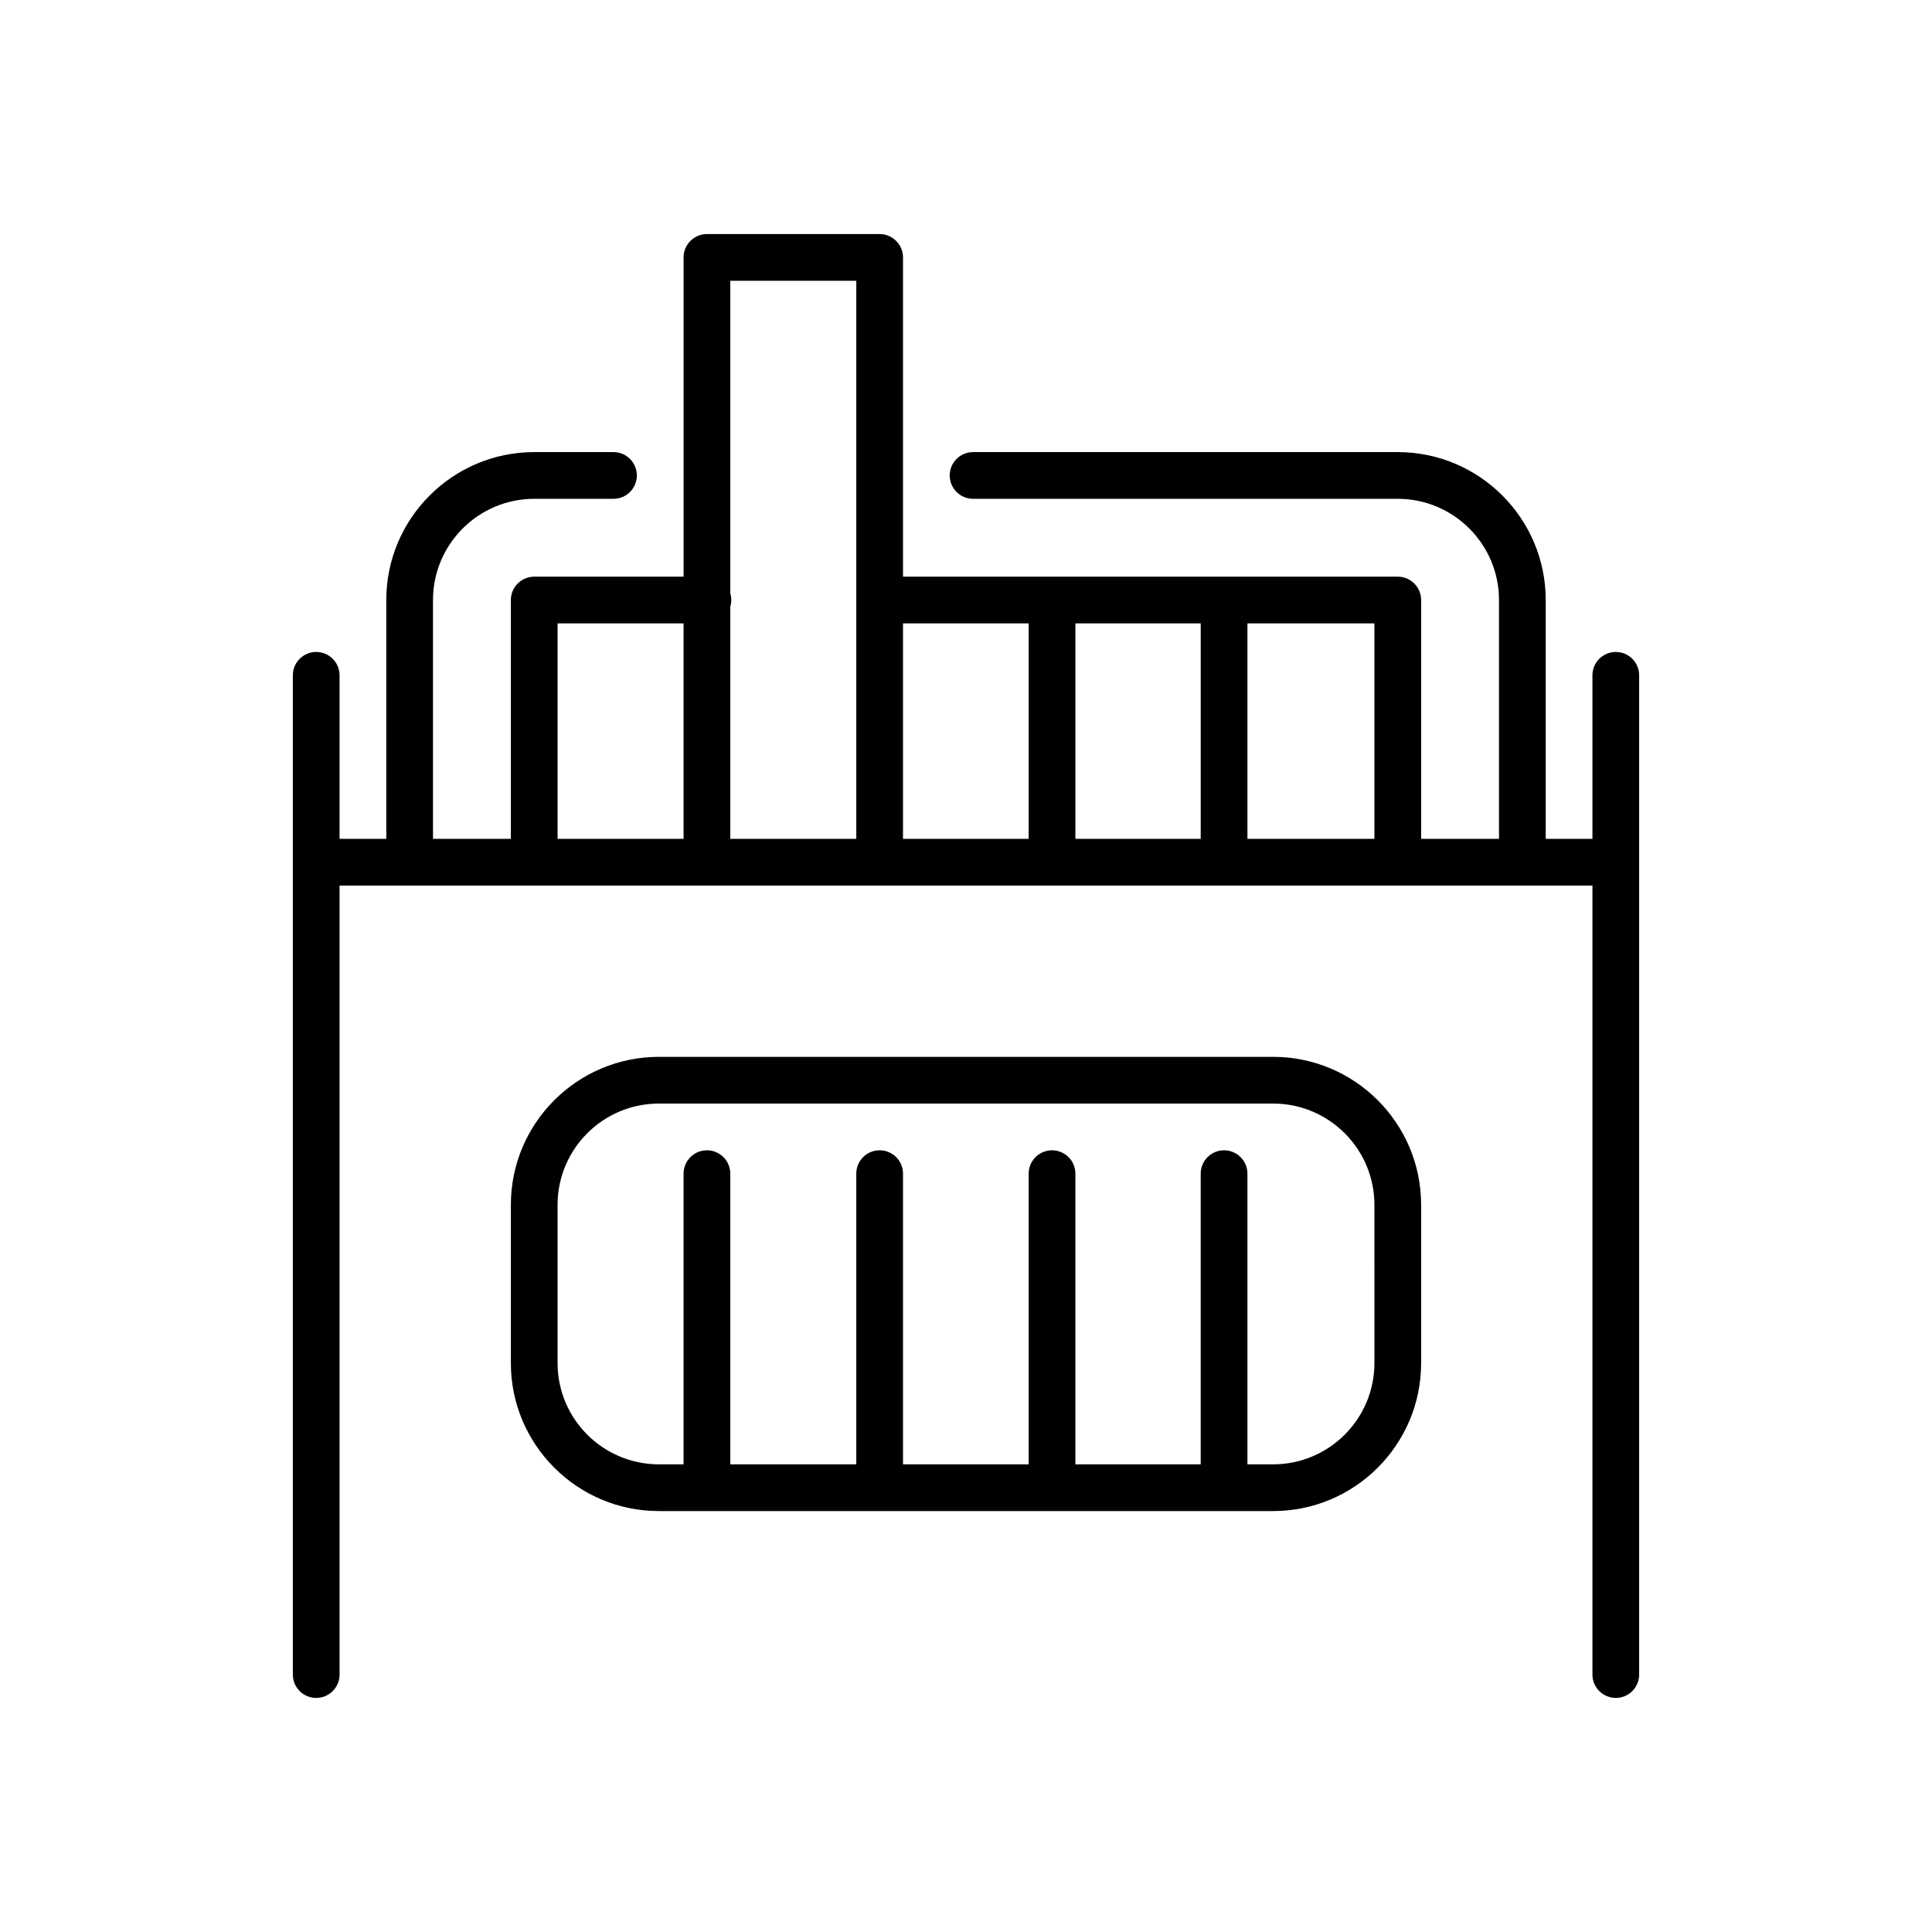 <?xml version="1.0" encoding="utf-8"?>
<!-- Generator: Adobe Illustrator 16.0.0, SVG Export Plug-In . SVG Version: 6.00 Build 0)  -->
<!DOCTYPE svg PUBLIC "-//W3C//DTD SVG 1.1//EN" "http://www.w3.org/Graphics/SVG/1.1/DTD/svg11.dtd">
<svg version="1.1" id="Capa_1" xmlns="http://www.w3.org/2000/svg" xmlns:xlink="http://www.w3.org/1999/xlink" x="0px" y="0px"
	 width="350px" height="350px" viewBox="0 0 350 350" enable-background="new 0 0 350 350" xml:space="preserve">
<g>
	<path d="M292.717,118.109c-2.337,0-4.231,1.895-4.231,4.232v29.622h-8.464v-43.261c0-14.779-12.023-26.801-26.801-26.801h-76.938
		c-2.337,0-4.232,1.895-4.232,4.232c0,2.337,1.895,4.231,4.232,4.231h76.938c10.11,0,18.337,8.226,18.337,18.338v43.261h-14.106
		v-43.261c0-2.337-1.894-4.232-4.23-4.232h-89.633V46.637c0-2.337-1.895-4.232-4.232-4.232h-31.289
		c-2.337,0-4.231,1.895-4.231,4.232v57.834H96.78c-2.337,0-4.232,1.895-4.232,4.232v43.261H78.442v-43.261
		c0-10.112,8.227-18.338,18.338-18.338h14.361c2.337,0,4.231-1.895,4.231-4.231c0-2.337-1.895-4.232-4.231-4.232H96.78
		c-14.778,0-26.802,12.022-26.802,26.801v43.261h-8.463v-29.622c0-2.337-1.895-4.232-4.232-4.232s-4.232,1.895-4.232,4.232v181.022
		c0,2.338,1.895,4.231,4.232,4.231s4.232-1.894,4.232-4.231V160.427h226.97v142.936c0,2.338,1.895,4.231,4.231,4.231
		s4.231-1.894,4.231-4.231V122.341C296.948,120.004,295.054,118.109,292.717,118.109z M248.988,151.963h-23.004v-39.029h23.004
		V151.963L248.988,151.963z M217.521,151.963h-22.704v-39.029h22.704V151.963z M186.352,112.934v39.029h-22.764v-39.029H186.352z
		 M155.125,50.869v101.095h-22.826v-42.045c0.116-0.385,0.18-0.793,0.18-1.216c0-0.423-0.063-0.831-0.18-1.216V50.869H155.125z
		 M101.011,112.934h22.825v39.029h-22.825V112.934z"/>
	<path d="M230.651,191.46H119.349c-14.778,0-26.801,12.022-26.801,26.801v28.68c0,14.777,12.023,26.801,26.801,26.801h111.303
		c14.778,0,26.8-12.023,26.8-26.801v-28.68C257.451,203.482,245.43,191.46,230.651,191.46z M248.988,246.94
		c0,10.111-8.227,18.337-18.337,18.337h-4.667v-52.658c0-2.338-1.895-4.232-4.232-4.232c-2.337,0-4.231,1.895-4.231,4.232v52.658
		h-22.704v-52.658c0-2.338-1.896-4.232-4.232-4.232s-4.232,1.895-4.232,4.232v52.658h-22.764v-52.658
		c0-2.338-1.895-4.232-4.232-4.232s-4.231,1.895-4.231,4.232v52.658h-22.826v-52.658c0-2.338-1.895-4.232-4.231-4.232
		s-4.231,1.895-4.231,4.232v52.658h-4.487c-10.111,0-18.337-8.226-18.337-18.337v-28.68c0-10.111,8.227-18.337,18.337-18.337
		h111.303c10.11,0,18.337,8.226,18.337,18.337V246.94z"/>
</g>
</svg>
